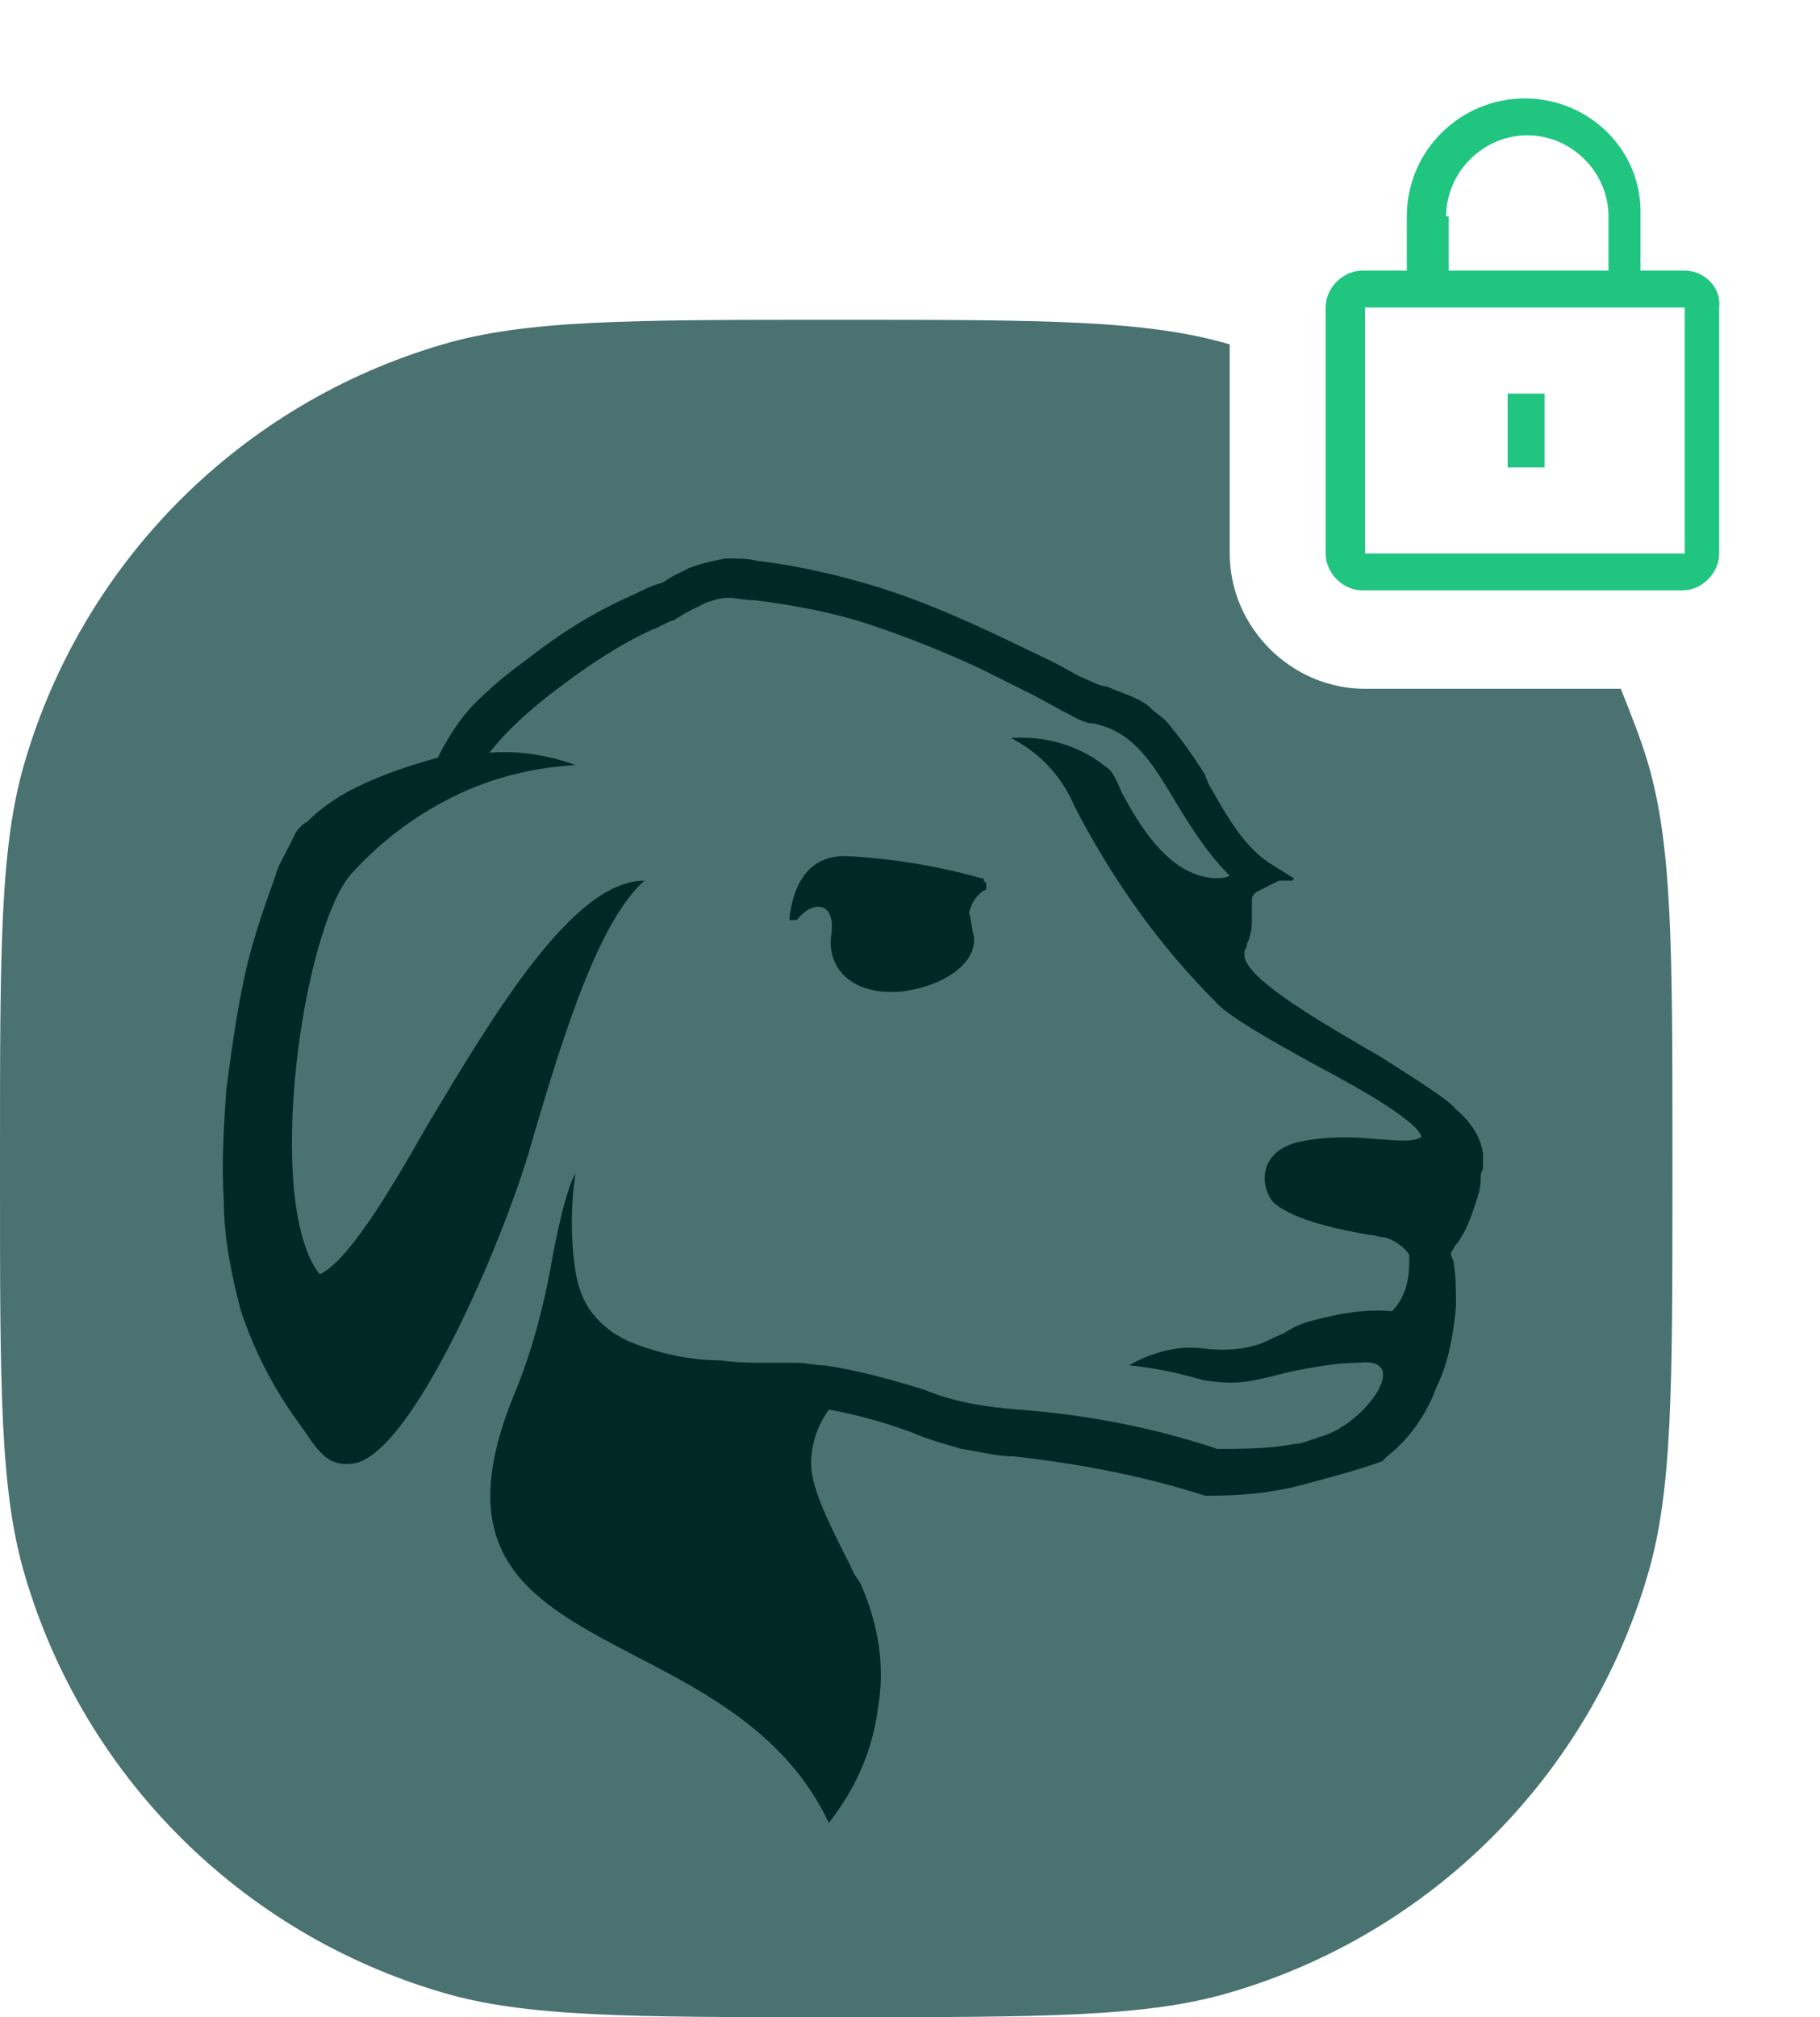<svg xmlns="http://www.w3.org/2000/svg" xml:space="preserve" id="Layer_1" x="0" y="0" version="1.1" viewBox="0 0 74 82">
  <style>
    .st1{fill:#002825}.st2{fill:#20c580}
  </style>
  <path fill="#497270" d="M50 22.5V14c-3.4-1-7.6-1-16-1s-12.6 0-16 1C9.8 16.4 3.4 22.8 1 31c-1 3.4-1 7.6-1 16v1c0 8.4 0 12.6 1 16 2.4 8.2 8.8 14.6 17 17 3.4 1 7.6 1 16 1s12.6 0 16-1c8.2-2.4 14.6-8.8 17-17 1-3.4 1-7.6 1-16v-1c0-8.4 0-12.6-1-16-.3-1-.7-2-1.1-3H55.5c-3 0-5.5-2.5-5.5-5.5z"/>
  <path d="M59.2 45.1c.6.5 1 1.1 1.1 1.8v.6c-.1.2-.1.3-.1.5 0 .3-.1.6-.2.9-.2.6-.4 1.2-.8 1.7-.1.1-.1.2-.2.3v.1c0 .1.1.2.1.3.1.6.1 1.2.1 1.8-.1 1.1-.3 2.3-.8 3.3-.4 1.1-1.1 2.1-2 2.8l-.1.1-.1.1c-1.1.4-2.3.7-3.4 1-1.2.3-2.4.4-3.6.4H49c-2.5-.8-5.1-1.3-7.8-1.6-.7 0-1.4-.2-2.1-.3-.7-.2-1.4-.4-2.1-.7-1.1-.4-2.2-.7-3.3-.9-.5.7-.8 1.6-.7 2.5.1 1 1 2.7 1.6 3.9.1.3.3.5.4.7.7 1.6 1 3.3.7 5-.2 1.7-.9 3.3-2 4.7-1.7-3.6-5-5.3-7.9-6.8-4.2-2.2-7.6-4-4.9-10.6.8-1.9 1.3-4 1.6-5.8.3-1.5.6-2.7.9-3.2-.2 1.3-.2 2.7 0 4 .1.6.3 1.2.7 1.7.4.5.8.8 1.4 1.1 1.2.5 2.5.8 3.8.8.7.1 1.3.1 2 .1h1.1c.4 0 .7.1 1.1.1 1.4.2 2.8.6 4.1 1 1.2.5 2.5.7 3.8.8 2.7.2 5.4.7 8.1 1.6 1 0 2.1 0 3.1-.2.3 0 .5-.1.8-.2.1 0 .2-.1.3-.1 1.8-.5 3.8-3.3 1.5-3-.7 0-1.3.1-1.9.2-.6.1-1 .2-1.4.3-1.2.3-1.7.4-3 .2-1-.3-2-.5-3-.6.9-.5 1.9-.8 2.9-.7.7.1 1.5.1 2.2-.1.4-.1.7-.3 1.2-.5.3-.2.7-.4 1.1-.5 1.1-.3 2.2-.5 3.3-.4.3-.3.5-.7.6-1.1.1-.4.1-.8.1-1.2-.2-.3-.6-.6-1-.7-.2 0-.4-.1-.6-.1-1.2-.2-3.1-.6-3.9-1.3-.5-.5-.8-2.1 1.1-2.5 1-.2 2-.2 3-.1.4 0 1.6.2 1.9-.1-.2-.6-2.2-1.8-4.3-2.9-1.8-1-3.6-2-4.1-2.6-2.3-2.3-4.2-5-5.7-7.9-.5-1.2-1.4-2.2-2.6-2.8 1.4-.1 2.8.3 3.9 1.2.2.1.4.5.6 1 .7 1.3 1.9 3.4 3.8 3.5.2 0 .4 0 .6-.1-.9-.9-1.6-2-2.2-3-.9-1.5-1.7-2.9-3.4-3.2h-.1c-.4-.1-.7-.3-1.1-.5l-1.1-.6-2.2-1.1c-1.5-.7-3-1.3-4.5-1.8s-3.1-.8-4.7-1c-.4 0-.8-.1-1.1-.1-.3 0-.6.1-.9.2l-.6.3c-.2.1-.4.2-.5.3-.1 0-.1.1-.2.1-.3.1-.6.3-.9.4-1.5.7-2.8 1.6-4.1 2.6-.9.7-1.8 1.5-2.5 2.4 1.2-.1 2.4.1 3.5.5-1.7.1-3.4.5-5 1.3s-2.9 1.8-4.1 3.1c-2 2.2-3.6 13.4-1.3 16.3 1.1-.5 2.7-3.1 4.4-6.1 2.7-4.5 5.9-9.9 8.8-9.9-1.8 1.6-3.2 5.9-4.6 10.7-1.1 3.9-4.9 12.8-7.3 13-.9.1-1.3-.4-1.9-1.3l-.5-.7c-.9-1.3-1.6-2.7-2.1-4.2-.4-1.5-.7-3-.7-4.5-.1-1.5 0-3 .1-4.5.2-1.5.4-3 .7-4.4.3-1.5.8-2.9 1.3-4.3.1-.4.3-.7.5-1.1l.3-.6c.1-.2.3-.4.5-.5.6-.6 1.2-1 2-1.4 1-.5 2.2-.9 3.3-1.2.4-.8.9-1.6 1.5-2.2.6-.6 1.3-1.2 2-1.7 1.4-1.1 2.8-2 4.4-2.7.4-.2.8-.4 1.2-.5.2-.1.3-.2.5-.3l.6-.3c.5-.2 1-.3 1.5-.4.5 0 .9 0 1.3.1 1.7.2 3.4.6 5 1.1 1.6.5 3.2 1.2 4.7 1.9l2.3 1.1 1.1.6c.3.1.6.3 1 .4h.1c.4.2.8.3 1.2.5.2.1.4.2.6.4.2.2.4.3.6.5.6.7 1.1 1.4 1.6 2.2 0 .1.1.2.1.3.8 1.4 1.5 2.7 2.7 3.4l.8.5s0 .1-.1.1H52l-.8.4c-.2.1-.3.2-.3.4v.7c0 .3 0 .5-.1.8 0 .1-.1.2-.1.3 0 .1-.1.2-.1.3v.2c.2 1 3.2 2.7 5.6 4.1 1.4.9 2.7 1.7 3 2.1z" class="st1"/>
  <path d="M39.6 38.1c.1 1.1-1.3 2-2.9 2.2-2 .2-3.1-.9-2.9-2.3.2-1.4-.8-1.4-1.4-.6H32.1v-.1c.3-2.4 1.7-2.5 2.3-2.5 1.9.1 3.7.4 5.5.9.1 0 .1 0 .1.1l.1.1v.2s0 .1-.1.1c-.3.2-.5.5-.6.9.1.3.1.6.2 1z" class="st1"/>
  <path d="M68.5 11h-1.8V8.8C66.8 6.1 64.6 4 62 4s-4.8 2.1-4.8 4.8V11h-1.8c-.8 0-1.5.7-1.5 1.5v10c0 .8.7 1.5 1.5 1.5h13c.8 0 1.5-.7 1.5-1.5v-10c.1-.8-.6-1.5-1.4-1.5zm-9.7-2.2c0-1.8 1.5-3.3 3.3-3.3s3.3 1.5 3.3 3.3V11h-6.5V8.8zm9.7 13.7h-13v-10h13v10z" class="st2"/>
  <path d="M61.3 16h1.5v3h-1.5z" class="st2"/>
</svg>
